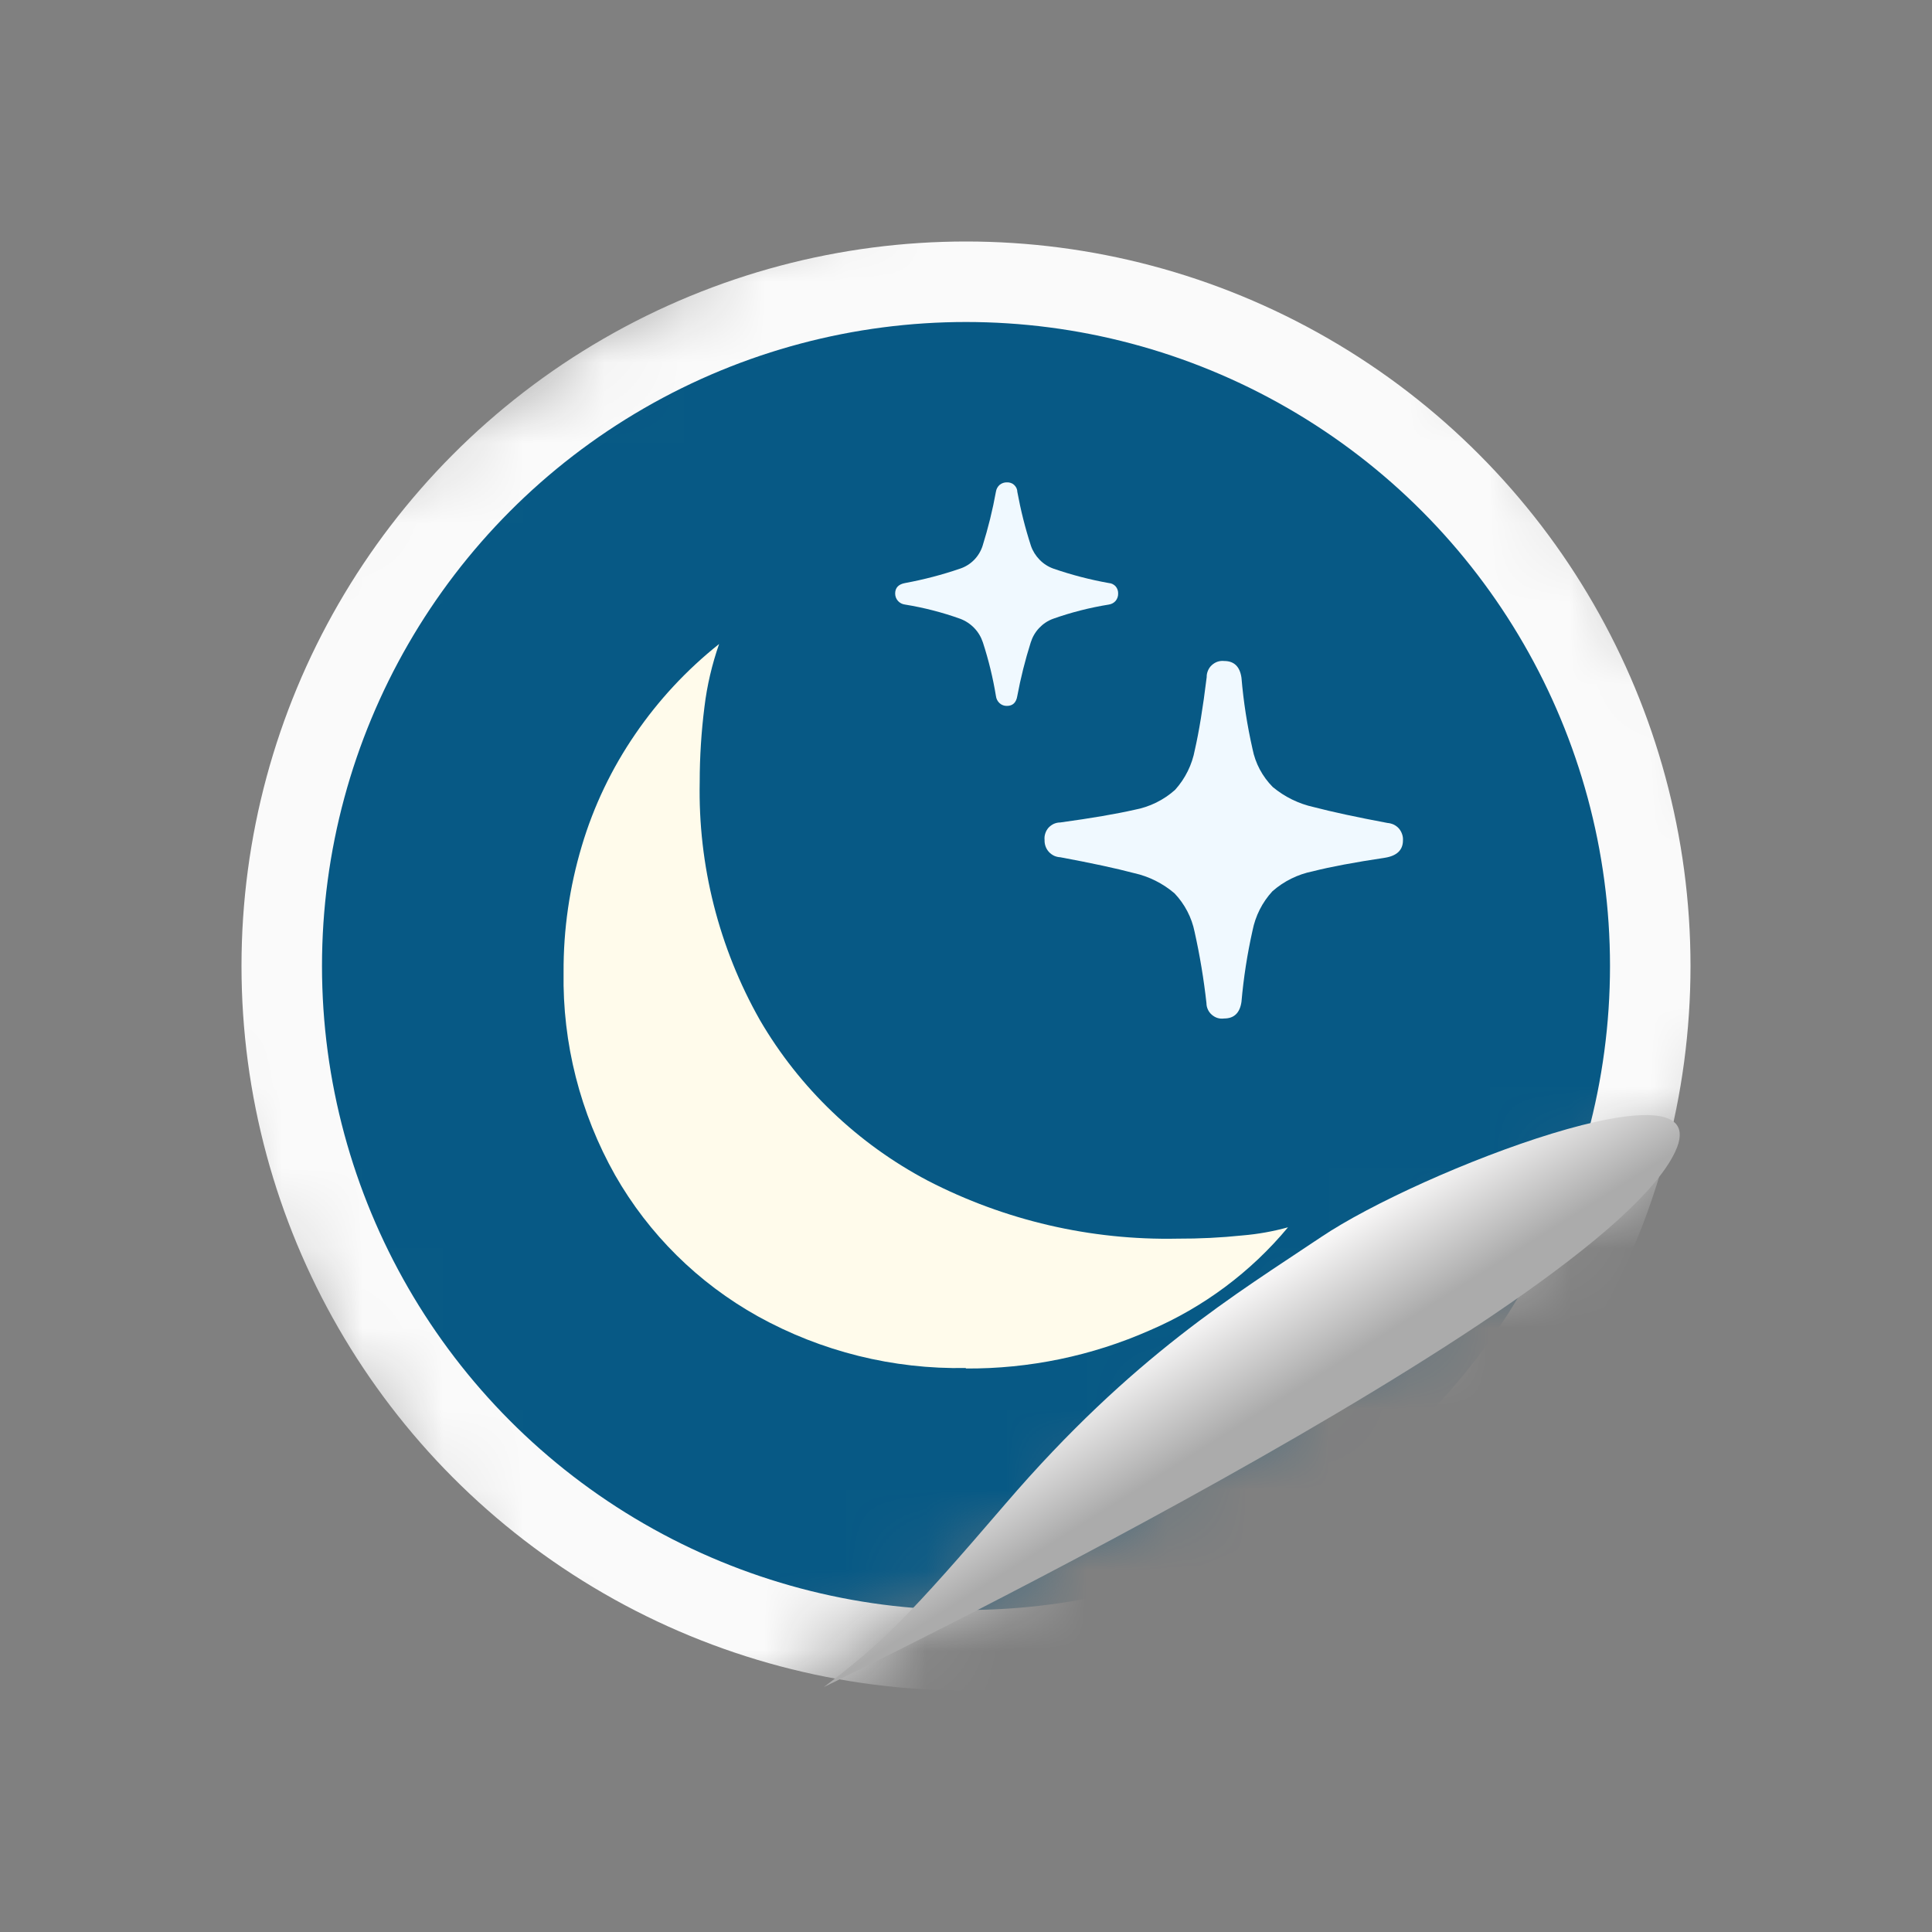<svg width="24" height="24" viewBox="0 0 24 24" fill="none" xmlns="http://www.w3.org/2000/svg">
<rect x="0" y="0" width="24" height="24" fill="#808080" stroke="none"/>
<g clip-path="url(#clip0_7084_41632)">
<mask id="mask0_7084_41632" style="mask-type:alpha" maskUnits="userSpaceOnUse" x="-1" y="-1" width="25" height="24">
<rect width="19.005" height="15.73" transform="matrix(0.846 -0.532 -0.532 -0.846 7.523 22.454)" fill="#171717"/>
</mask>
<g mask="url(#mask0_7084_41632)">
<circle cx="12" cy="12" r="8.5" fill="#075985" stroke="#FAFAFA"/>
</g>
<path d="M15.207 12.652C15.33 12.652 15.402 12.583 15.422 12.445C15.448 12.147 15.494 11.852 15.559 11.561C15.595 11.378 15.68 11.209 15.806 11.072C15.948 10.947 16.121 10.861 16.307 10.824C16.526 10.768 16.827 10.712 17.206 10.655C17.353 10.631 17.428 10.559 17.428 10.44C17.43 10.413 17.426 10.386 17.417 10.361C17.408 10.335 17.395 10.312 17.377 10.291C17.359 10.271 17.337 10.255 17.313 10.243C17.288 10.232 17.262 10.225 17.235 10.223C16.851 10.151 16.546 10.085 16.32 10.026C16.133 9.985 15.958 9.899 15.811 9.777C15.682 9.647 15.594 9.482 15.559 9.303C15.493 9.011 15.447 8.716 15.422 8.419C15.402 8.28 15.33 8.211 15.207 8.211C15.179 8.208 15.151 8.211 15.124 8.22C15.098 8.229 15.074 8.244 15.053 8.263C15.033 8.281 15.017 8.304 15.006 8.33C14.995 8.356 14.989 8.383 14.99 8.411C14.943 8.796 14.893 9.096 14.843 9.314C14.809 9.499 14.724 9.671 14.598 9.811C14.456 9.939 14.28 10.025 14.091 10.06C13.866 10.111 13.558 10.164 13.171 10.217C13.143 10.217 13.116 10.223 13.091 10.234C13.066 10.246 13.044 10.262 13.025 10.282C13.007 10.303 12.993 10.327 12.985 10.353C12.976 10.379 12.973 10.407 12.976 10.434C12.975 10.461 12.979 10.488 12.988 10.513C12.997 10.539 13.011 10.562 13.029 10.582C13.047 10.602 13.069 10.618 13.093 10.63C13.117 10.641 13.144 10.648 13.171 10.649C13.558 10.721 13.865 10.787 14.087 10.846C14.273 10.887 14.446 10.974 14.591 11.098C14.717 11.231 14.804 11.397 14.84 11.577C14.905 11.869 14.954 12.164 14.987 12.461C14.987 12.489 14.993 12.516 15.005 12.541C15.016 12.566 15.033 12.588 15.054 12.606C15.075 12.624 15.099 12.638 15.125 12.646C15.152 12.654 15.179 12.656 15.207 12.652V12.652ZM12.509 8.769C12.58 8.769 12.624 8.728 12.637 8.647C12.679 8.422 12.735 8.199 12.804 7.981C12.825 7.914 12.86 7.853 12.908 7.802C12.956 7.751 13.015 7.711 13.081 7.687C13.306 7.607 13.539 7.548 13.775 7.51C13.807 7.505 13.838 7.489 13.859 7.464C13.88 7.438 13.891 7.406 13.89 7.373C13.891 7.34 13.88 7.309 13.859 7.284C13.837 7.26 13.807 7.245 13.775 7.243C13.54 7.201 13.309 7.141 13.084 7.063C13.02 7.04 12.961 7.002 12.914 6.953C12.866 6.904 12.829 6.845 12.807 6.781C12.735 6.56 12.679 6.335 12.637 6.107C12.637 6.091 12.633 6.076 12.626 6.061C12.619 6.047 12.609 6.034 12.597 6.023C12.585 6.012 12.572 6.004 12.556 5.999C12.541 5.994 12.525 5.991 12.509 5.992C12.476 5.991 12.444 6.002 12.418 6.023C12.393 6.045 12.377 6.075 12.372 6.107C12.331 6.335 12.275 6.56 12.206 6.781C12.185 6.846 12.149 6.906 12.101 6.955C12.053 7.004 11.994 7.041 11.929 7.063C11.705 7.14 11.475 7.2 11.242 7.243C11.161 7.258 11.12 7.302 11.12 7.373C11.12 7.407 11.132 7.44 11.155 7.465C11.177 7.49 11.209 7.506 11.242 7.51C11.476 7.548 11.706 7.607 11.929 7.687C11.995 7.712 12.054 7.751 12.103 7.802C12.152 7.853 12.188 7.914 12.21 7.981C12.281 8.199 12.335 8.421 12.372 8.647C12.376 8.681 12.392 8.712 12.417 8.735C12.442 8.758 12.475 8.77 12.509 8.769V8.769Z" fill="#F0F9FF"/>
<path d="M11.998 16.994C11.095 17.011 10.203 16.789 9.415 16.352C8.672 15.938 8.059 15.331 7.641 14.598C7.207 13.828 6.986 12.959 7.001 12.078C6.998 11.547 7.075 11.019 7.227 10.51C7.374 10.015 7.598 9.547 7.891 9.12C8.18 8.697 8.531 8.32 8.933 8C8.845 8.253 8.783 8.515 8.751 8.781C8.712 9.091 8.692 9.402 8.692 9.714C8.671 10.748 8.929 11.769 9.44 12.672C9.932 13.516 10.655 14.208 11.526 14.667C12.482 15.161 13.549 15.409 14.628 15.387C14.897 15.388 15.166 15.375 15.434 15.347C15.626 15.331 15.815 15.297 16 15.246C15.539 15.801 14.951 16.239 14.285 16.525C13.566 16.843 12.786 17.005 11.998 17V16.994Z" fill="#FFFBEB"/>
<path d="M20.811 14.305C19.876 16.303 10.234 20.957 10.234 20.957C10.961 20.41 11.291 20.078 12.491 18.68C14.074 16.837 15.361 16.073 16.41 15.368C17.641 14.54 21.364 13.12 20.811 14.305Z" fill="url(#paint0_linear_7084_41632)"/>
</g>
<defs>
<linearGradient id="paint0_linear_7084_41632" x1="14.704" y1="16.328" x2="15.523" y2="17.631" gradientUnits="userSpaceOnUse">
<stop stop-color="#FFFEFE"/>
<stop offset="1" stop-color="#ABABAB"/>
</linearGradient>
<clipPath id="clip0_7084_41632">
<rect width="24" height="24" fill="white"/>
</clipPath>
</defs>
</svg>
